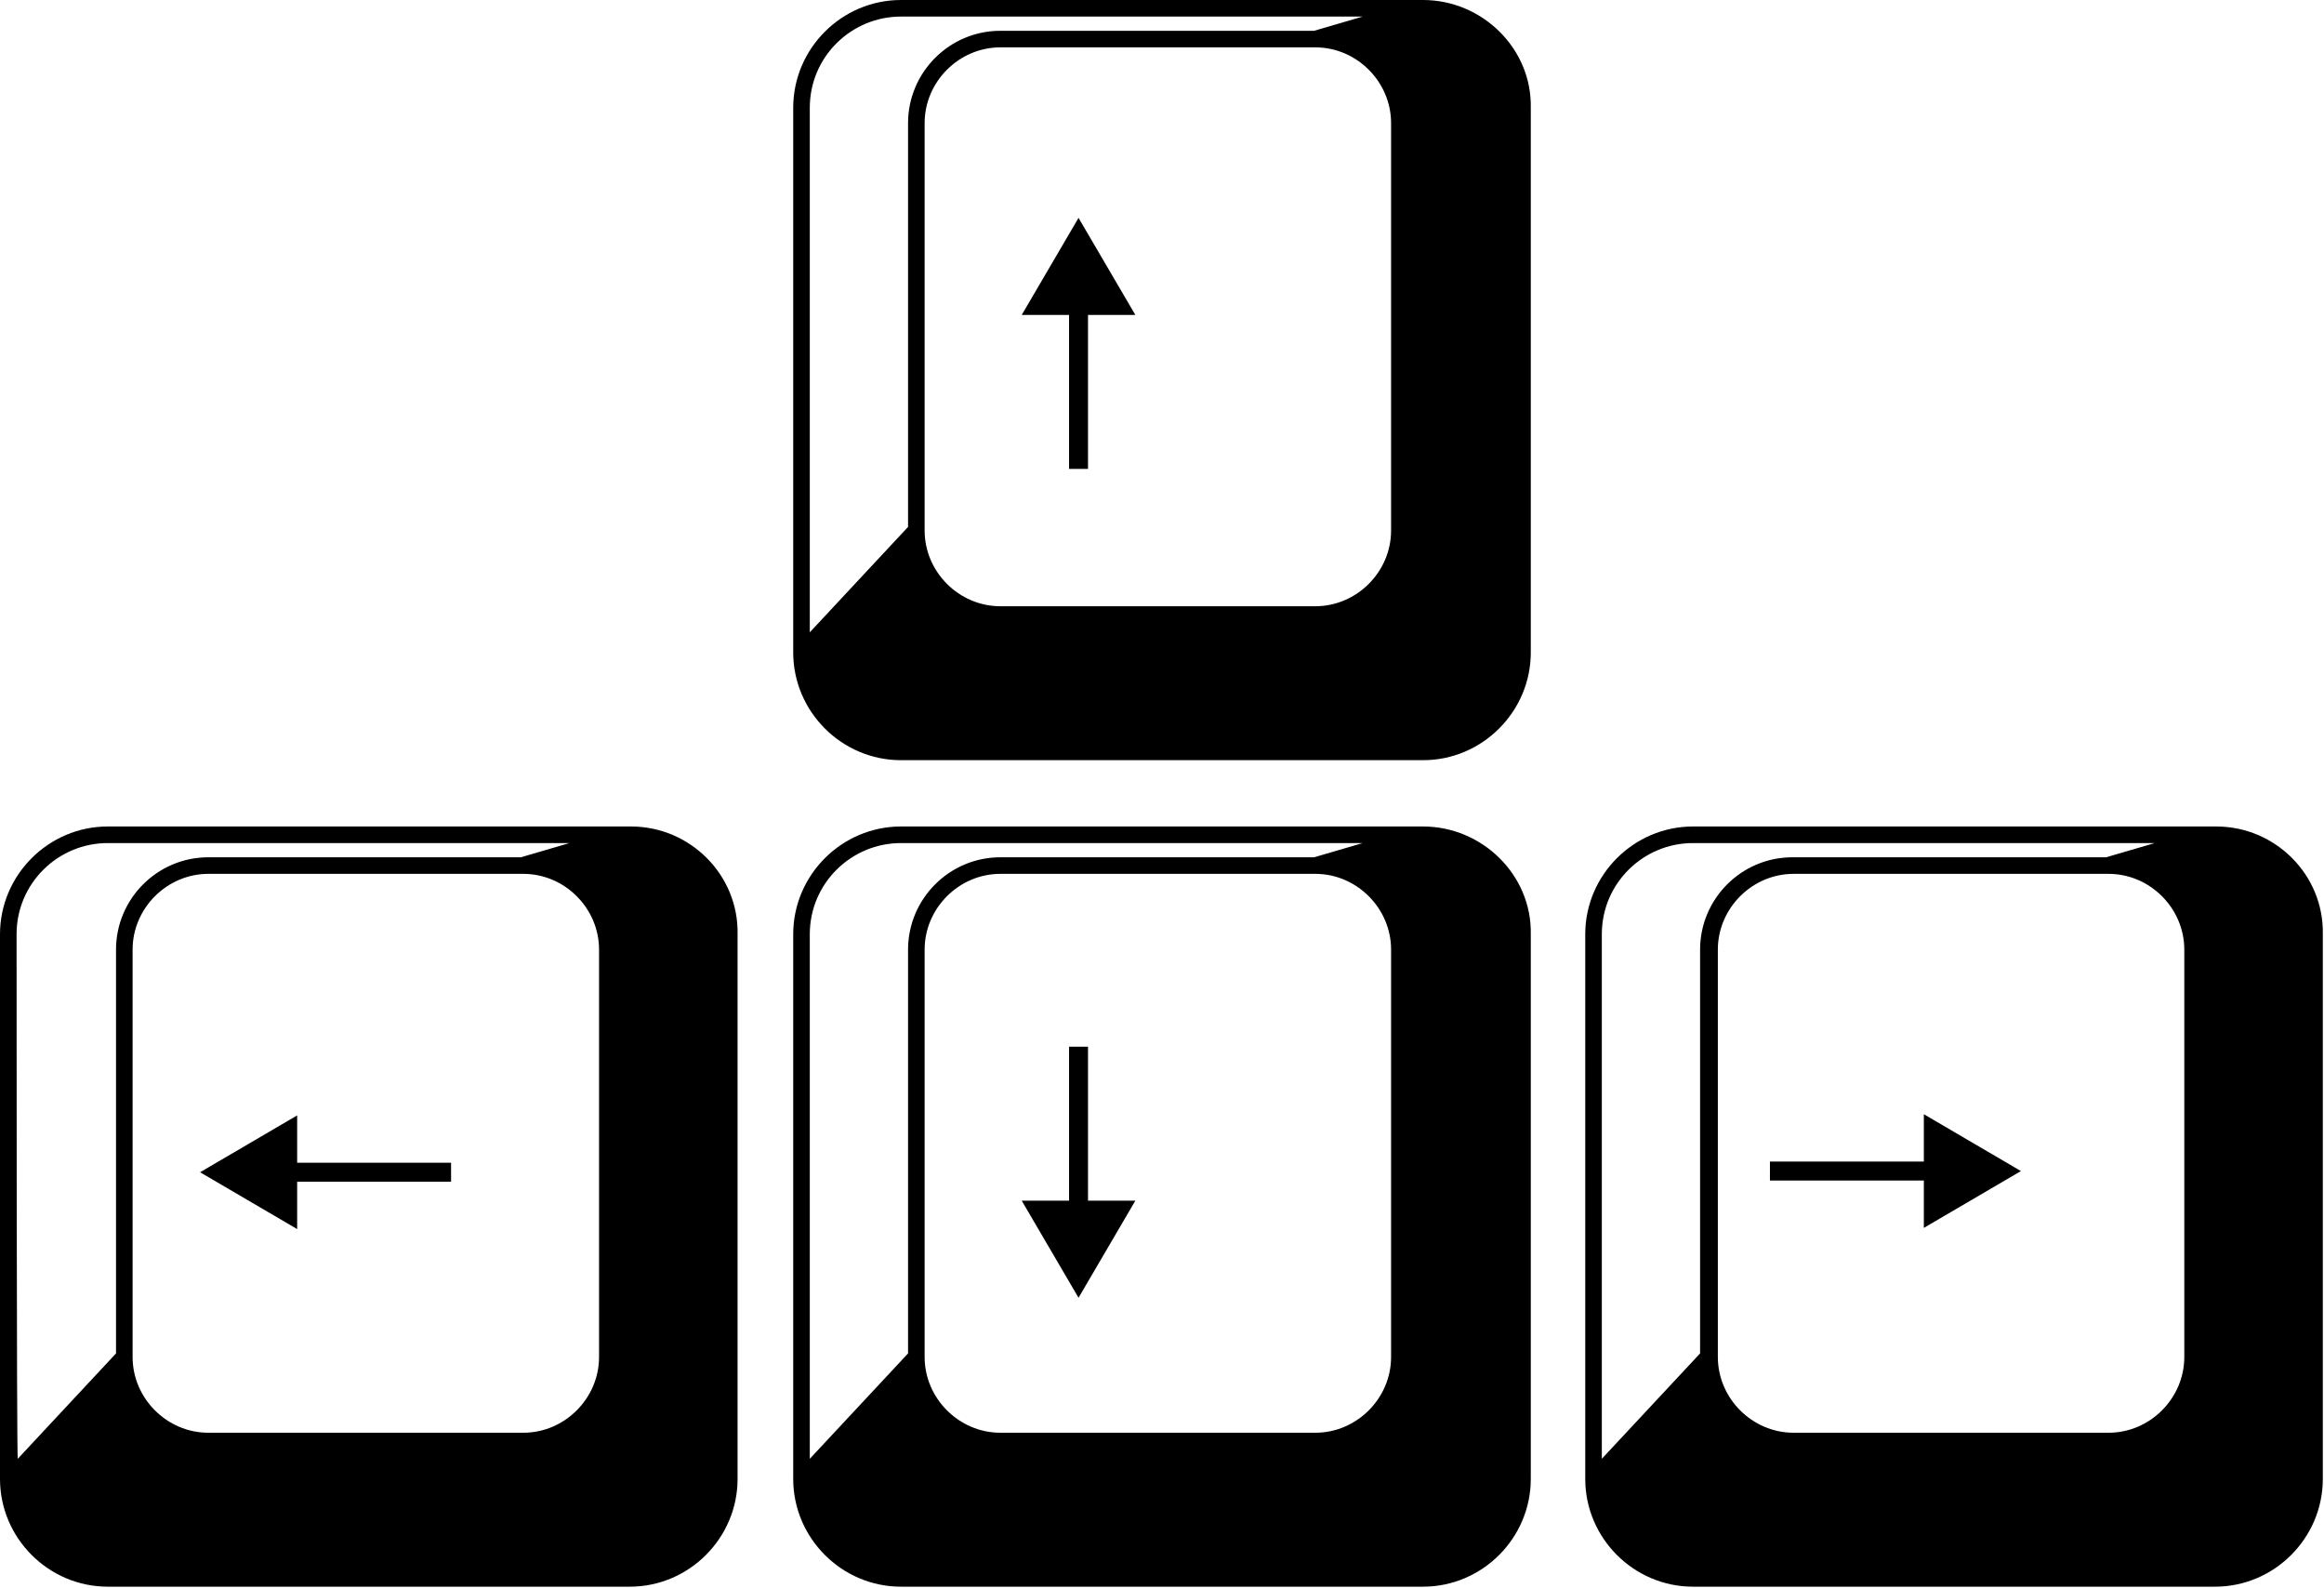 <?xml version="1.0" encoding="utf-8"?>
<!-- Generator: Adobe Illustrator 27.9.0, SVG Export Plug-In . SVG Version: 6.00 Build 0)  -->
<svg version="1.1" id="Capa_1" xmlns="http://www.w3.org/2000/svg" xmlns:xlink="http://www.w3.org/1999/xlink" x="0px" y="0px"
	 viewBox="0 0 196.3 134.1" style="enable-background:new 0 0 196.3 134.1;" xml:space="preserve">
<style type="text/css">
	.st0{fill:none;}
</style>
<g>
	<path d="M53.3,69.8H9.1c-5,0-9.1,4.1-9.1,9.1v46c0,5,4.1,9.1,9.1,9.1h44.1c5,0,9.1-4.1,9.1-9.1v-46C62.4,73.9,58.3,69.8,53.3,69.8z
		 M44.2,73.8c3.5,0,6.4,2.9,6.4,6.4v34.4c0,3.5-2.9,6.4-6.4,6.4H17.6c-3.5,0-6.4-2.9-6.4-6.4V80.2c0-3.5,2.9-6.4,6.4-6.4H44.2z
		 M1.4,78.9c0-4.3,3.5-7.7,7.7-7.7h39l-4.1,1.2H17.6c-4.3,0-7.8,3.5-7.8,7.8v34.1l-8.3,8.9C1.4,123.2,1.4,78.9,1.4,78.9z"/>
	<path d="M120.2,69.8H76.1c-5,0-9.1,4.1-9.1,9.1v46c0,5,4.1,9.1,9.1,9.1h44.1c5,0,9.1-4.1,9.1-9.1v-46
		C129.4,73.9,125.2,69.8,120.2,69.8z M111.1,73.8c3.5,0,6.4,2.9,6.4,6.4v34.4c0,3.5-2.9,6.4-6.4,6.4H84.5c-3.5,0-6.4-2.9-6.4-6.4
		V80.2c0-3.5,2.9-6.4,6.4-6.4H111.1z M68.4,78.9c0-4.3,3.5-7.7,7.7-7.7h39l-4.1,1.2H84.5c-4.3,0-7.8,3.5-7.8,7.8v34.1l-8.3,8.9
		L68.4,78.9L68.4,78.9z"/>
	<path d="M120.2,0H76.1c-5,0-9.1,4.1-9.1,9.1v46c0,5,4.1,9.1,9.1,9.1h44.1c5,0,9.1-4.1,9.1-9.1v-46C129.4,4.1,125.2,0,120.2,0z
		 M111.1,4c3.5,0,6.4,2.9,6.4,6.4v34.4c0,3.5-2.9,6.4-6.4,6.4H84.5c-3.5,0-6.4-2.9-6.4-6.4V10.4C78.1,6.9,81,4,84.5,4H111.1z
		 M68.4,9.1c0-4.3,3.5-7.7,7.7-7.7h39L111,2.6H84.5c-4.3,0-7.8,3.5-7.8,7.8v34.1l-8.3,8.9L68.4,9.1L68.4,9.1z"/>
	<path d="M187.2,69.8H143c-5,0-9.1,4.1-9.1,9.1v46c0,5,4.1,9.1,9.1,9.1h44.1c5,0,9.1-4.1,9.1-9.1v-46
		C196.3,73.9,192.2,69.8,187.2,69.8z M178.1,73.8c3.5,0,6.4,2.9,6.4,6.4v34.4c0,3.5-2.9,6.4-6.4,6.4h-26.6c-3.5,0-6.4-2.9-6.4-6.4
		V80.2c0-3.5,2.9-6.4,6.4-6.4H178.1z M135.3,78.9c0-4.3,3.5-7.7,7.7-7.7h39l-4.1,1.2h-26.5c-4.3,0-7.8,3.5-7.8,7.8v34.1l-8.3,8.9
		L135.3,78.9L135.3,78.9z"/>
	<polygon class="st0" points="86.4,26.6 90.3,26.6 90.3,39.6 91.9,39.6 91.9,26.6 95.9,26.6 91.1,18.4 	"/>
	<polygon class="st0" points="25.1,94.2 16.9,99 25.1,103.7 25.1,99.8 38.1,99.8 38.1,98.2 25.1,98.2 	"/>
	<polygon class="st0" points="91.9,88.4 90.3,88.4 90.3,101.4 86.4,101.4 91.1,109.6 95.9,101.4 91.9,101.4 	"/>
	<polygon class="st0" points="162.5,98.2 149.5,98.2 149.5,99.8 162.5,99.8 162.5,103.7 170.7,99 162.5,94.2 	"/>
	<path d="M162.5,103.7v-4h-13v-1.6h13v-4l8.2,4.8L162.5,103.7z"/>
	<path d="M91.1,109.6l-4.8-8.2h4v-13h1.6v13h4L91.1,109.6z"/>
	<path d="M38.1,99.8h-13v4L16.9,99l8.2-4.8v4h13V99.8z"/>
	<path d="M91.9,26.6v13h-1.6v-13h-4l4.8-8.2l4.8,8.2C95.9,26.6,91.9,26.6,91.9,26.6z"/>
</g>
</svg>
